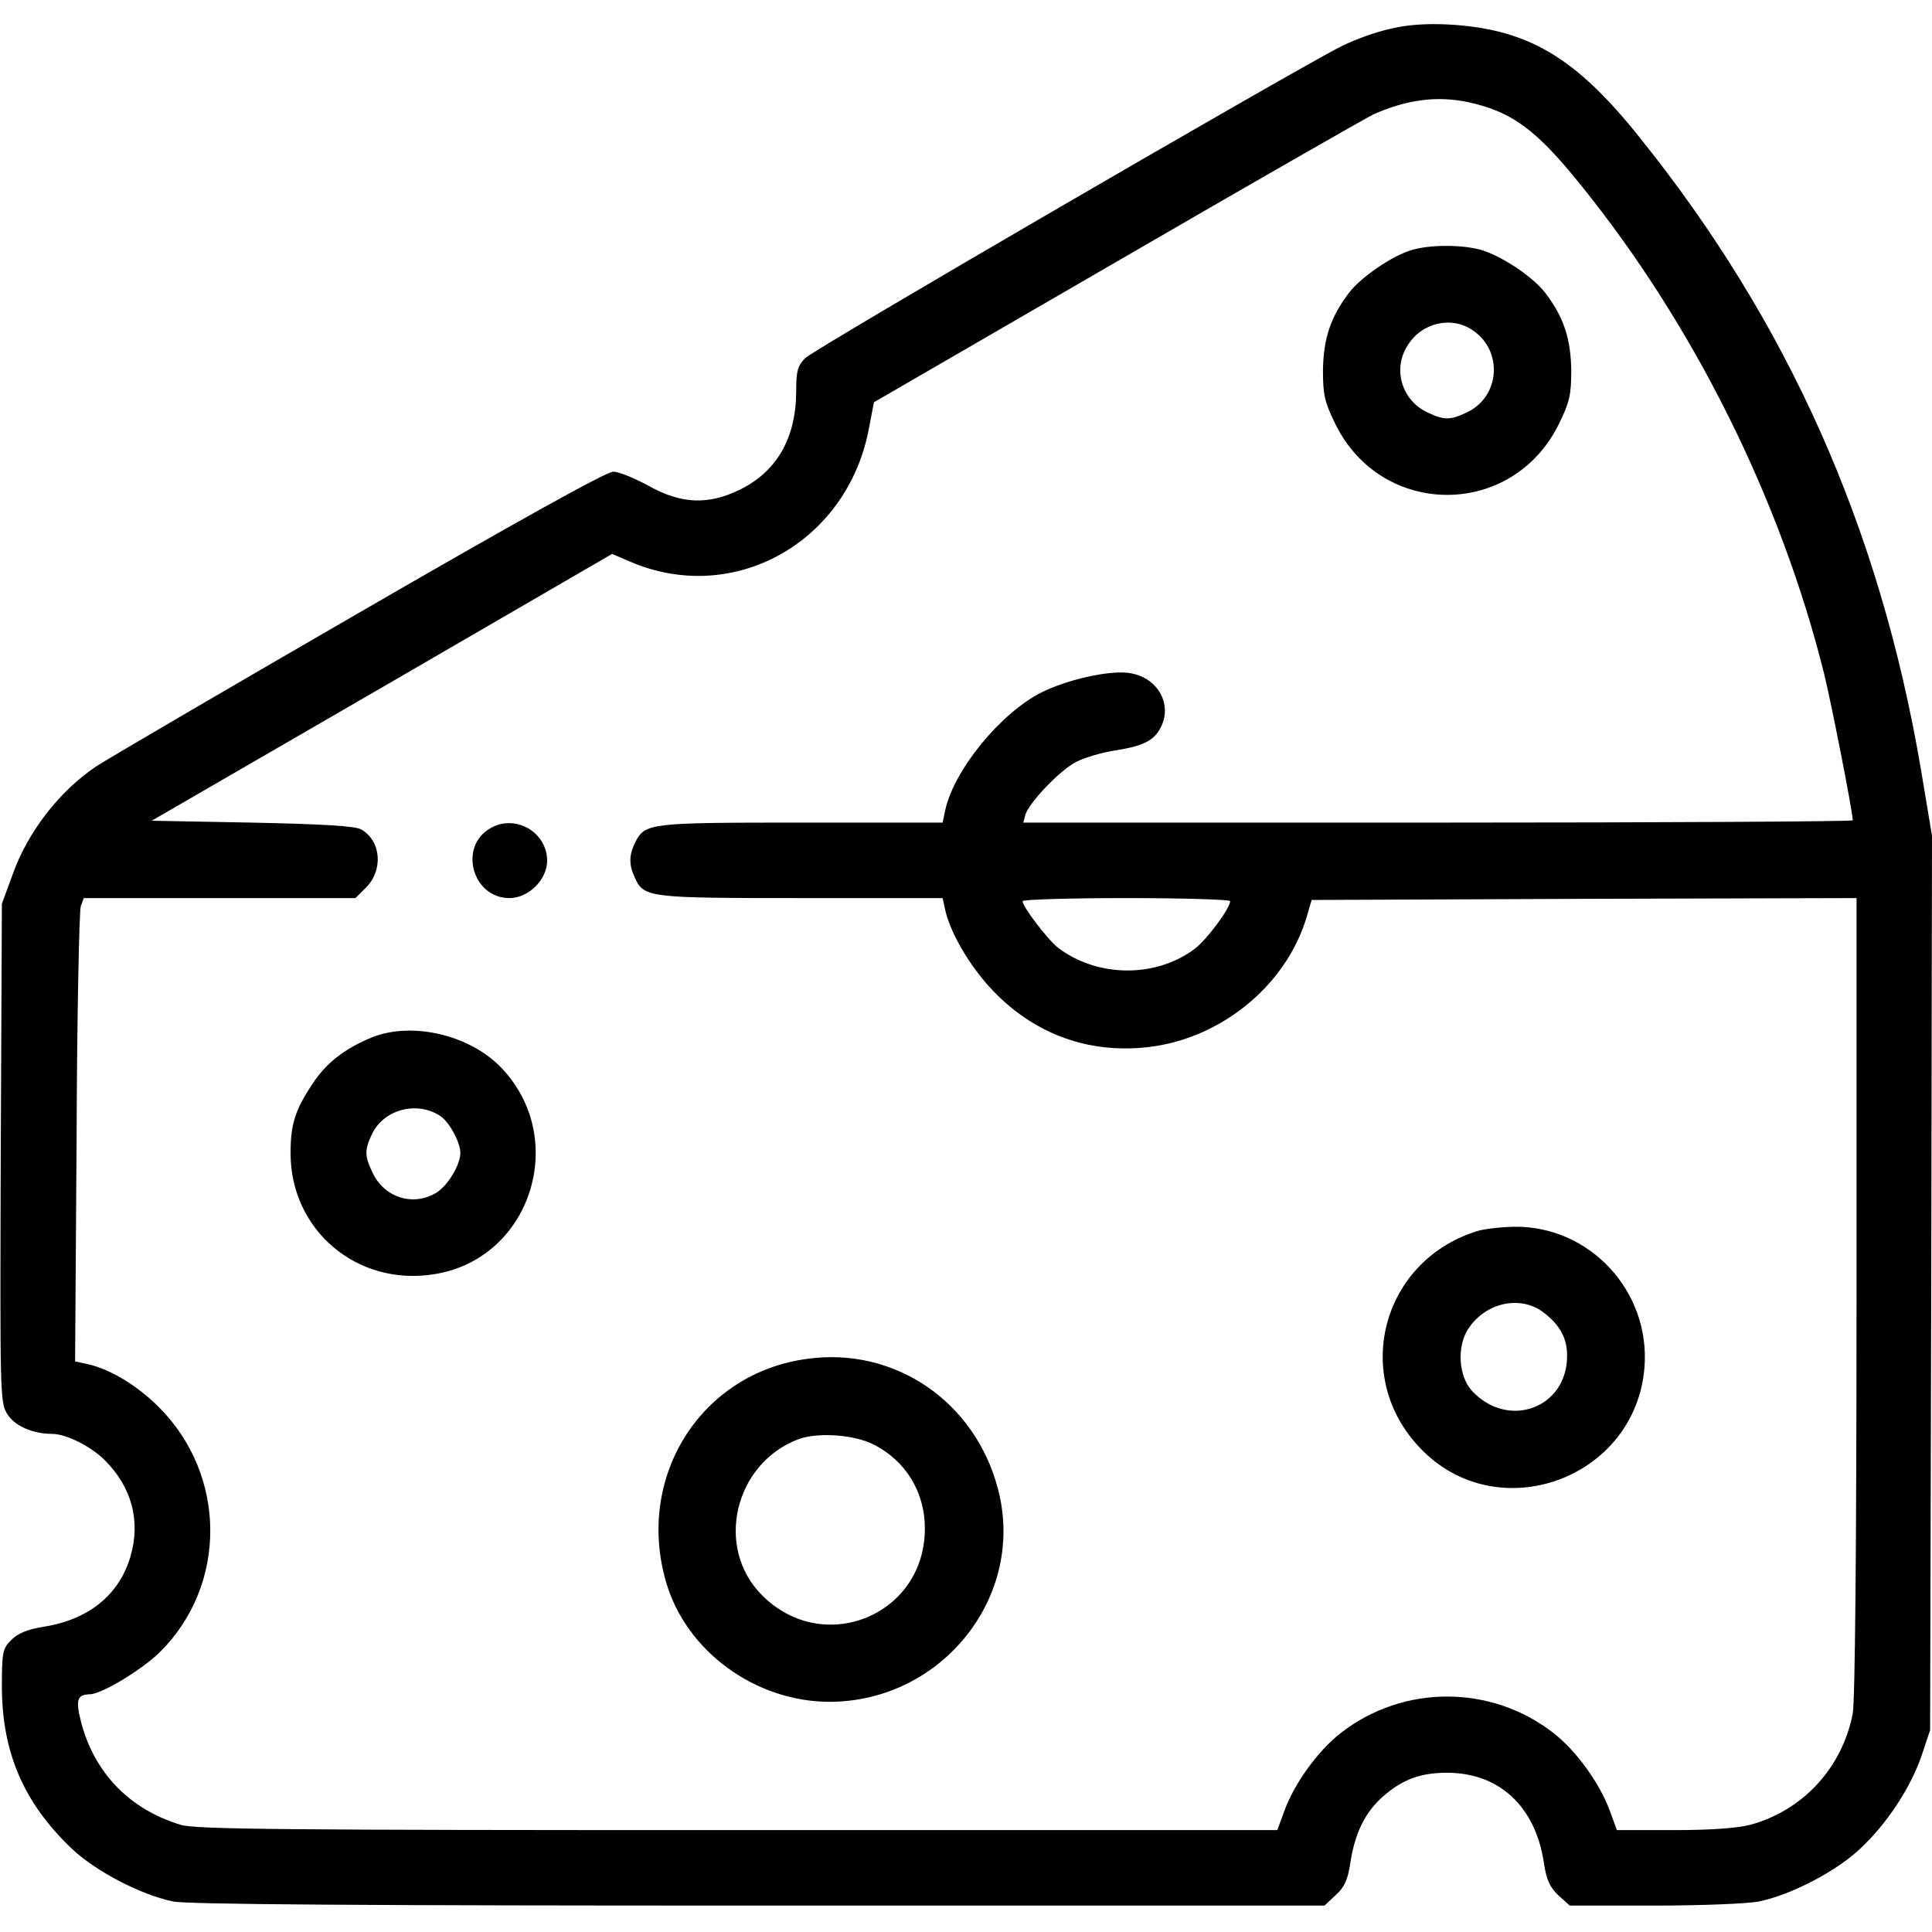 <?xml version="1.0" standalone="no"?>
<!DOCTYPE svg PUBLIC "-//W3C//DTD SVG 20010904//EN"
 "http://www.w3.org/TR/2001/REC-SVG-20010904/DTD/svg10.dtd">
<svg version="1.0" xmlns="http://www.w3.org/2000/svg"
 width="512pt" height="512pt" viewBox="0 0 512 512"
 preserveAspectRatio="xMidYMid meet">
<g transform="translate(0,512) scale(0.1,-0.1)"
fill="#000000" stroke="none">
<path d="M3686 5044 c-38 -8 -96 -29 -130 -46 -120 -60 -1399 -803 -1422 -827
-20 -20 -24 -34 -24 -87 0 -124 -51 -213 -148 -261 -85 -42 -157 -39 -244 10
-37 20 -78 37 -93 37 -18 0 -259 -134 -679 -377 -358 -207 -669 -389 -691
-404 -97 -65 -181 -173 -221 -285 l-29 -79 -3 -660 c-2 -641 -2 -661 17 -692
20 -32 67 -53 121 -53 37 -1 101 -33 138 -70 71 -71 95 -160 68 -254 -30 -103
-111 -168 -230 -187 -43 -7 -68 -17 -86 -35 -23 -23 -25 -31 -25 -127 1 -172
58 -304 183 -424 63 -61 184 -124 270 -142 37 -8 509 -11 1552 -11 l1500 0 30
28 c23 21 32 40 39 88 12 77 39 132 87 174 52 45 99 62 169 62 137 0 233 -88
256 -236 7 -48 16 -67 39 -89 l30 -27 225 0 c123 0 248 5 277 11 86 18 207 81
270 142 71 67 132 161 161 246 l22 66 3 1185 2 1185 -30 180 c-109 638 -352
1182 -745 1671 -170 213 -296 287 -505 299 -57 3 -108 0 -154 -11z m206 -195
c114 -25 179 -72 297 -219 300 -371 530 -834 645 -1295 20 -82 76 -367 76
-389 0 -3 -495 -6 -1099 -6 l-1099 0 5 20 c9 32 92 119 135 141 22 11 68 25
102 30 76 12 104 26 122 61 33 64 -11 137 -88 145 -54 6 -162 -19 -228 -52
-109 -55 -232 -206 -255 -312 l-7 -33 -373 0 c-402 0 -415 -1 -441 -51 -17
-34 -18 -60 -2 -94 24 -54 35 -55 442 -55 l374 0 7 -32 c14 -62 67 -152 128
-215 104 -108 238 -161 388 -150 203 14 388 160 443 351 l12 41 722 3 722 2 0
-1054 c0 -671 -4 -1073 -10 -1107 -28 -144 -132 -257 -272 -295 -34 -9 -106
-14 -203 -14 l-150 0 -18 49 c-26 73 -89 161 -151 209 -165 128 -397 128 -562
0 -62 -48 -125 -136 -151 -209 l-18 -49 -1430 0 c-1202 0 -1437 2 -1476 14
-136 41 -229 138 -264 272 -15 59 -11 73 23 74 31 0 140 66 187 113 178 178
176 468 -4 648 -58 58 -130 101 -189 114 l-33 7 4 591 c1 326 7 602 11 615 l8
22 360 0 360 0 29 29 c45 46 39 123 -14 153 -16 9 -99 14 -289 18 l-266 5 610
353 610 354 47 -20 c275 -119 578 51 634 354 l13 68 644 373 c355 206 661 381
680 390 88 39 168 50 252 32z m-632 -2117 c0 -19 -61 -101 -92 -125 -104 -80
-262 -78 -366 3 -27 22 -92 107 -92 122 0 4 124 8 275 8 151 0 275 -4 275 -8z"/>
<path d="M3740 4457 c-51 -15 -134 -72 -165 -113 -49 -64 -68 -122 -69 -206 0
-66 5 -85 33 -142 123 -250 469 -250 592 0 28 57 33 76 33 142 -1 84 -20 142
-69 206 -33 43 -116 98 -171 114 -50 14 -136 14 -184 -1z m164 -213 c80 -55
71 -176 -17 -217 -44 -21 -60 -21 -104 0 -68 32 -93 114 -53 177 37 61 117 80
174 40z"/>
<path d="M1301 2926 c-87 -48 -50 -186 49 -186 51 0 100 49 100 99 0 75 -83
124 -149 87z"/>
<path d="M986 2371 c-73 -30 -122 -68 -159 -125 -45 -68 -57 -106 -57 -182 0
-204 176 -353 379 -321 258 39 361 360 178 549 -84 86 -235 121 -341 79z m180
-208 c24 -15 54 -70 54 -98 0 -32 -33 -87 -64 -106 -61 -37 -138 -13 -169 54
-21 44 -21 60 -1 102 31 65 119 88 180 48z"/>
<path d="M3910 1856 c-250 -81 -328 -385 -146 -574 204 -214 570 -82 594 214
16 202 -145 376 -346 373 -37 -1 -83 -6 -102 -13z m179 -213 c45 -34 64 -69
64 -116 0 -139 -156 -196 -252 -93 -36 39 -41 119 -9 166 46 68 136 88 197 43z"/>
<path d="M2140 1519 c-282 -37 -456 -312 -375 -591 53 -184 237 -318 434 -318
298 1 520 280 446 563 -60 232 -273 378 -505 346z m175 -227 c85 -43 136 -126
136 -222 1 -230 -268 -341 -431 -178 -127 126 -74 350 96 414 52 19 148 12
199 -14z"/>
</g>
</svg>
